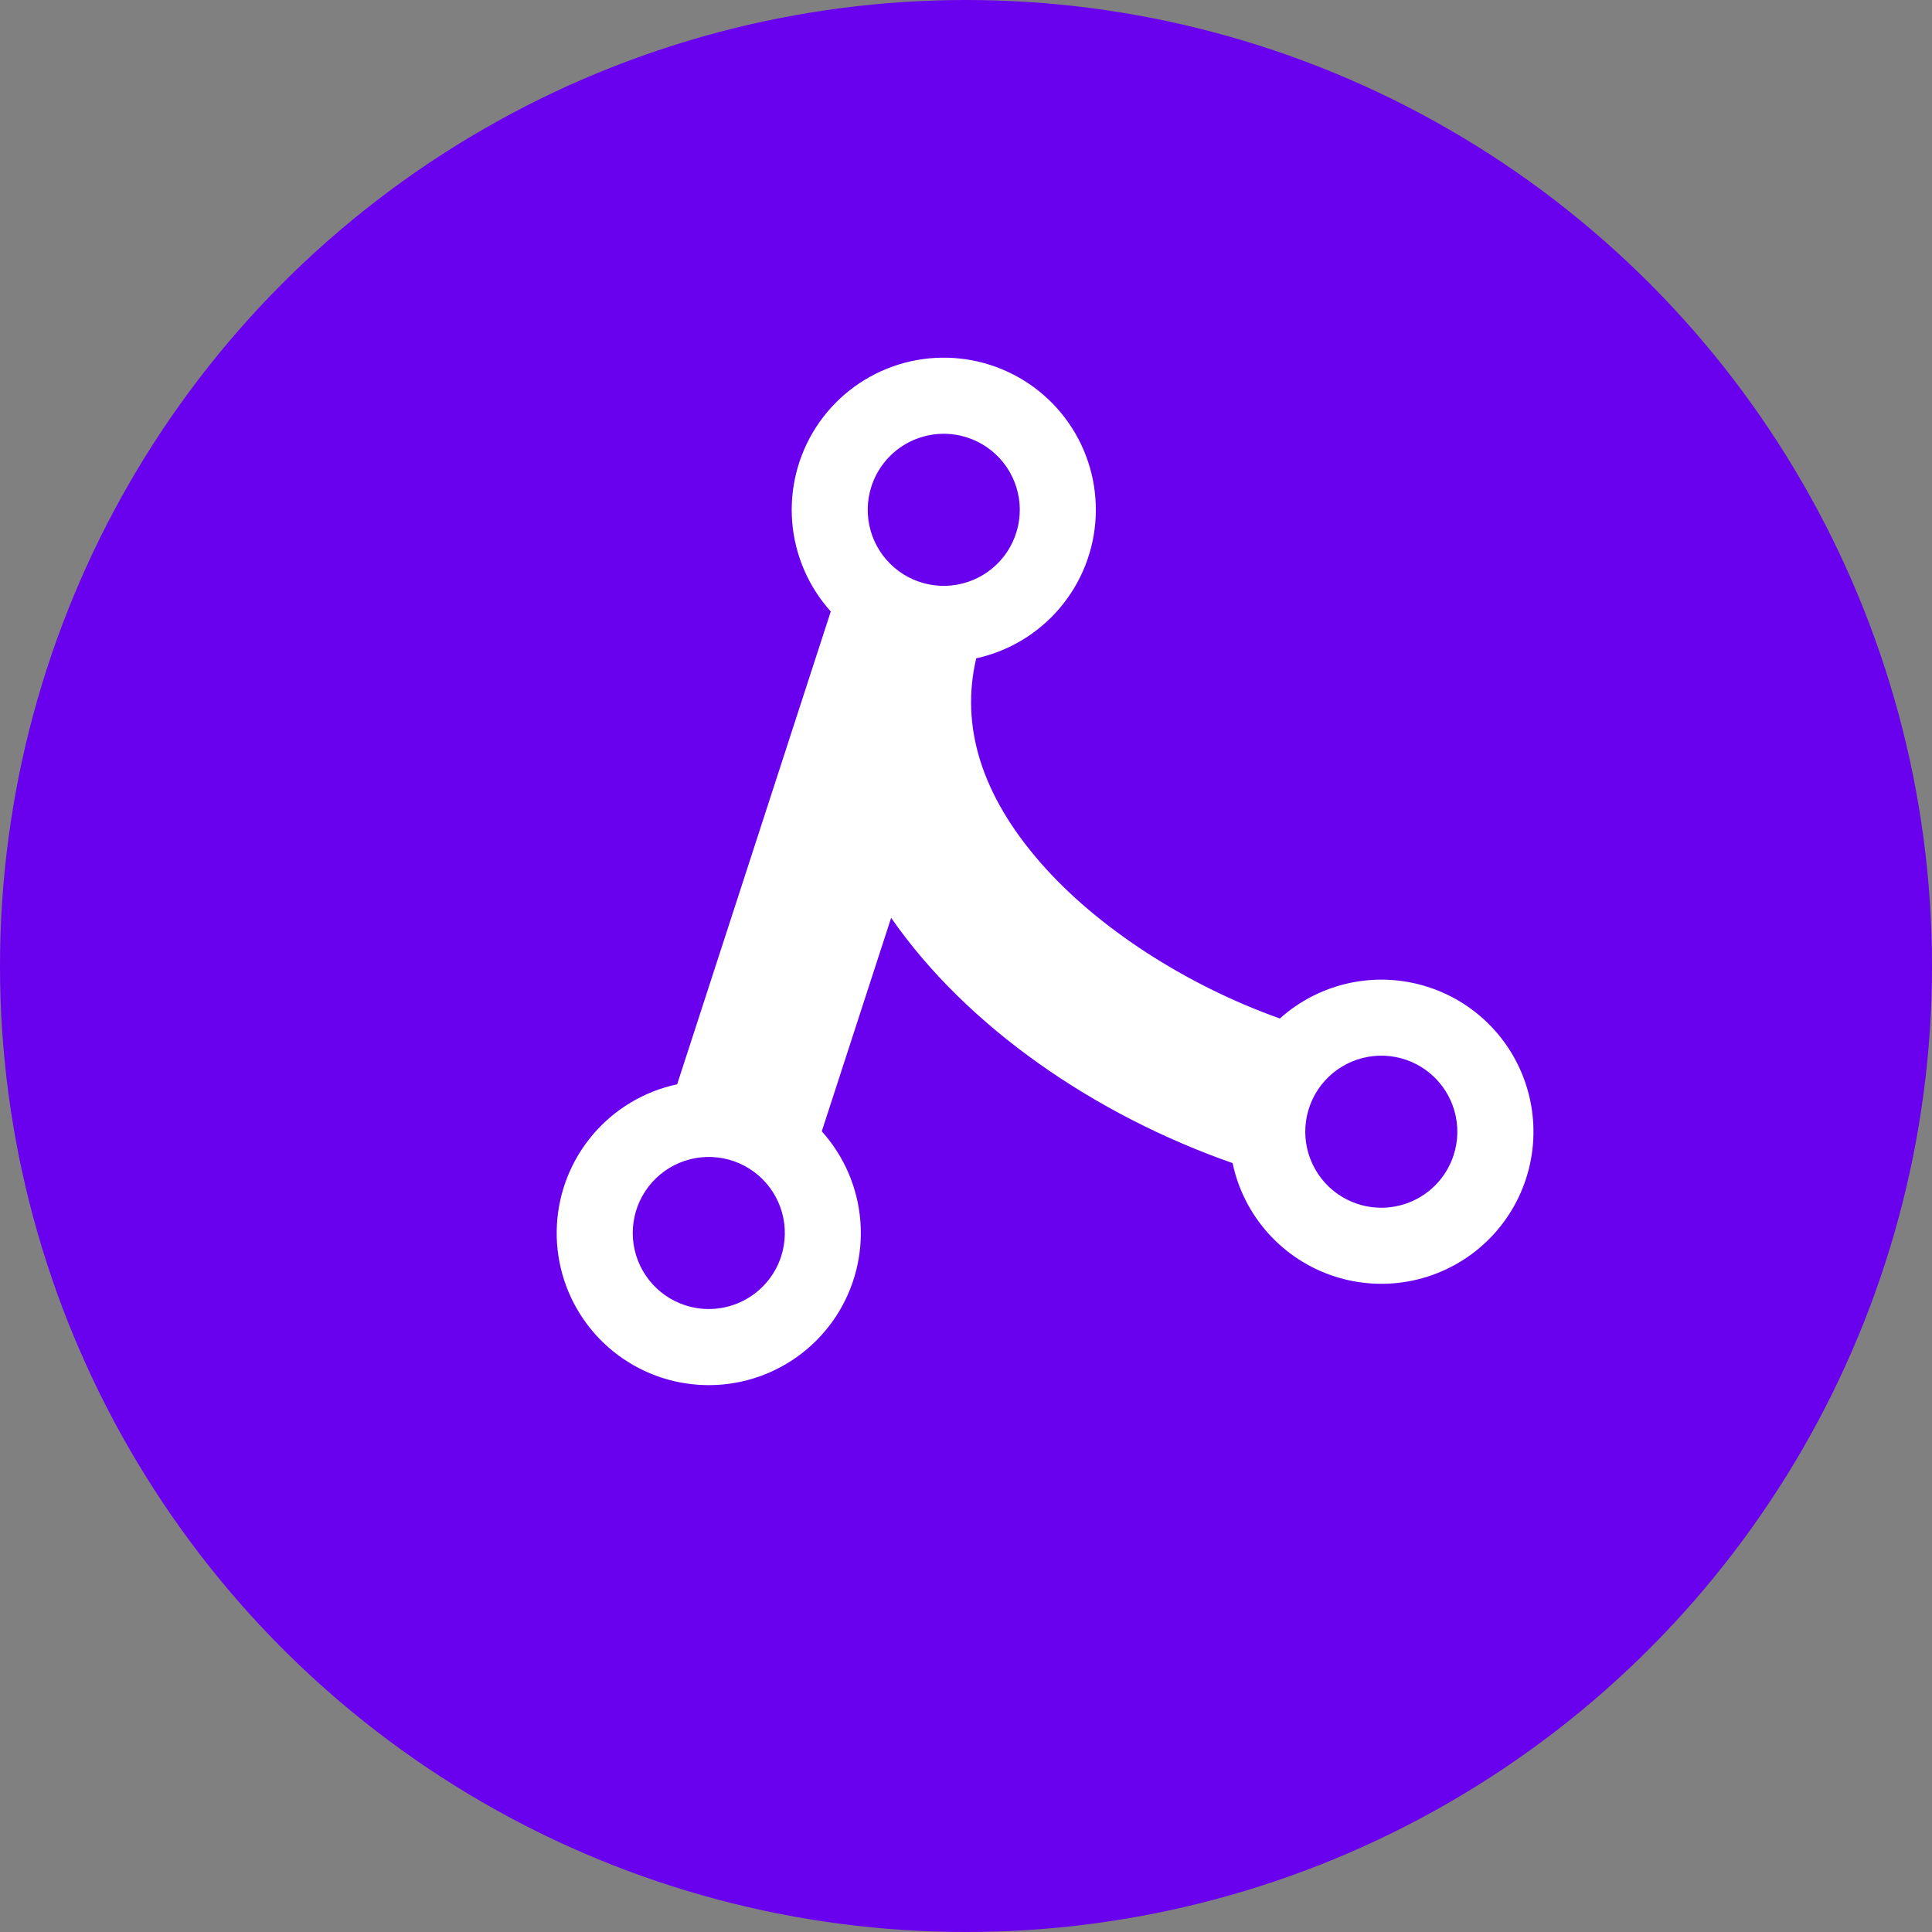 <svg width="156" height="156" viewBox="0 0 156 156" fill="none" xmlns="http://www.w3.org/2000/svg">
<rect x="0" y="0" width="156" height="156" fill="#808080" stroke="none"/>
<circle cx="78" cy="78" r="78" fill="#6900EE"/>
<g clip-path="url(#clip0_129_42)">
<path d="M115.328 79.701C113.283 79.037 111.099 78.923 108.996 79.368C106.892 79.814 104.942 80.804 103.341 82.24C95.707 79.515 88.55 74.868 83.994 69.632C79.263 64.198 77.531 58.656 78.826 53.156C81.464 52.58 83.839 51.15 85.582 49.088C87.326 47.027 88.341 44.448 88.471 41.751C88.601 39.054 87.839 36.389 86.302 34.169C84.764 31.949 82.538 30.298 79.968 29.471C77.398 28.643 74.626 28.686 72.083 29.593C69.54 30.5 67.366 32.219 65.898 34.486C64.431 36.753 63.752 39.44 63.965 42.131C64.179 44.823 65.274 47.369 67.081 49.376L54.676 87.553C52.032 88.115 49.647 89.534 47.892 91.59C46.136 93.645 45.108 96.222 44.967 98.922C44.825 101.621 45.578 104.292 47.109 106.52C48.641 108.747 50.864 110.407 53.435 111.243C56.005 112.078 58.78 112.042 61.328 111.139C63.876 110.237 66.055 108.519 67.528 106.252C69 103.985 69.683 101.296 69.471 98.601C69.259 95.906 68.163 93.357 66.355 91.348L71.955 74.111C78.107 82.969 88.425 90.03 99.526 93.915C99.971 96.025 100.963 97.981 102.404 99.586C103.845 101.19 105.683 102.387 107.734 103.056C109.784 103.724 111.974 103.841 114.084 103.395C116.194 102.948 118.149 101.953 119.753 100.511C121.356 99.069 122.551 97.23 123.218 95.179C123.885 93.128 124 90.938 123.552 88.828C123.103 86.719 122.107 84.764 120.664 83.162C119.22 81.56 117.38 80.366 115.328 79.701ZM78.101 35.327C79.256 35.702 80.274 36.411 81.026 37.365C81.777 38.319 82.23 39.474 82.325 40.684C82.42 41.895 82.154 43.106 81.561 44.166C80.968 45.225 80.073 46.085 78.991 46.636C77.909 47.188 76.688 47.406 75.482 47.263C74.276 47.12 73.14 46.623 72.217 45.835C71.293 45.046 70.624 44.001 70.295 42.833C69.965 41.664 69.99 40.424 70.365 39.269C70.868 37.72 71.966 36.435 73.417 35.695C74.868 34.956 76.553 34.824 78.101 35.327ZM55.334 105.397C54.179 105.022 53.161 104.313 52.41 103.359C51.658 102.405 51.206 101.25 51.111 100.04C51.015 98.829 51.281 97.617 51.874 96.558C52.468 95.498 53.362 94.639 54.444 94.087C55.526 93.536 56.747 93.318 57.953 93.461C59.159 93.603 60.295 94.101 61.219 94.889C62.142 95.678 62.811 96.723 63.141 97.891C63.47 99.06 63.446 100.3 63.071 101.455C62.567 103.004 61.469 104.289 60.019 105.028C58.568 105.768 56.883 105.9 55.334 105.397ZM109.637 97.219C108.482 96.843 107.464 96.134 106.712 95.18C105.961 94.227 105.508 93.072 105.413 91.861C105.318 90.65 105.584 89.439 106.177 88.379C106.77 87.32 107.665 86.46 108.747 85.909C109.829 85.358 111.05 85.139 112.256 85.282C113.462 85.425 114.598 85.922 115.521 86.711C116.445 87.499 117.114 88.544 117.443 89.713C117.773 90.881 117.748 92.122 117.373 93.276C116.87 94.825 115.772 96.111 114.321 96.85C112.87 97.589 111.185 97.722 109.637 97.219Z" fill="white"/>
</g>
<defs>
<clipPath id="clip0_129_42">
<rect width="98.235" height="98.235" fill="white" transform="translate(46.356 16) rotate(18)"/>
</clipPath>
</defs>
</svg>
